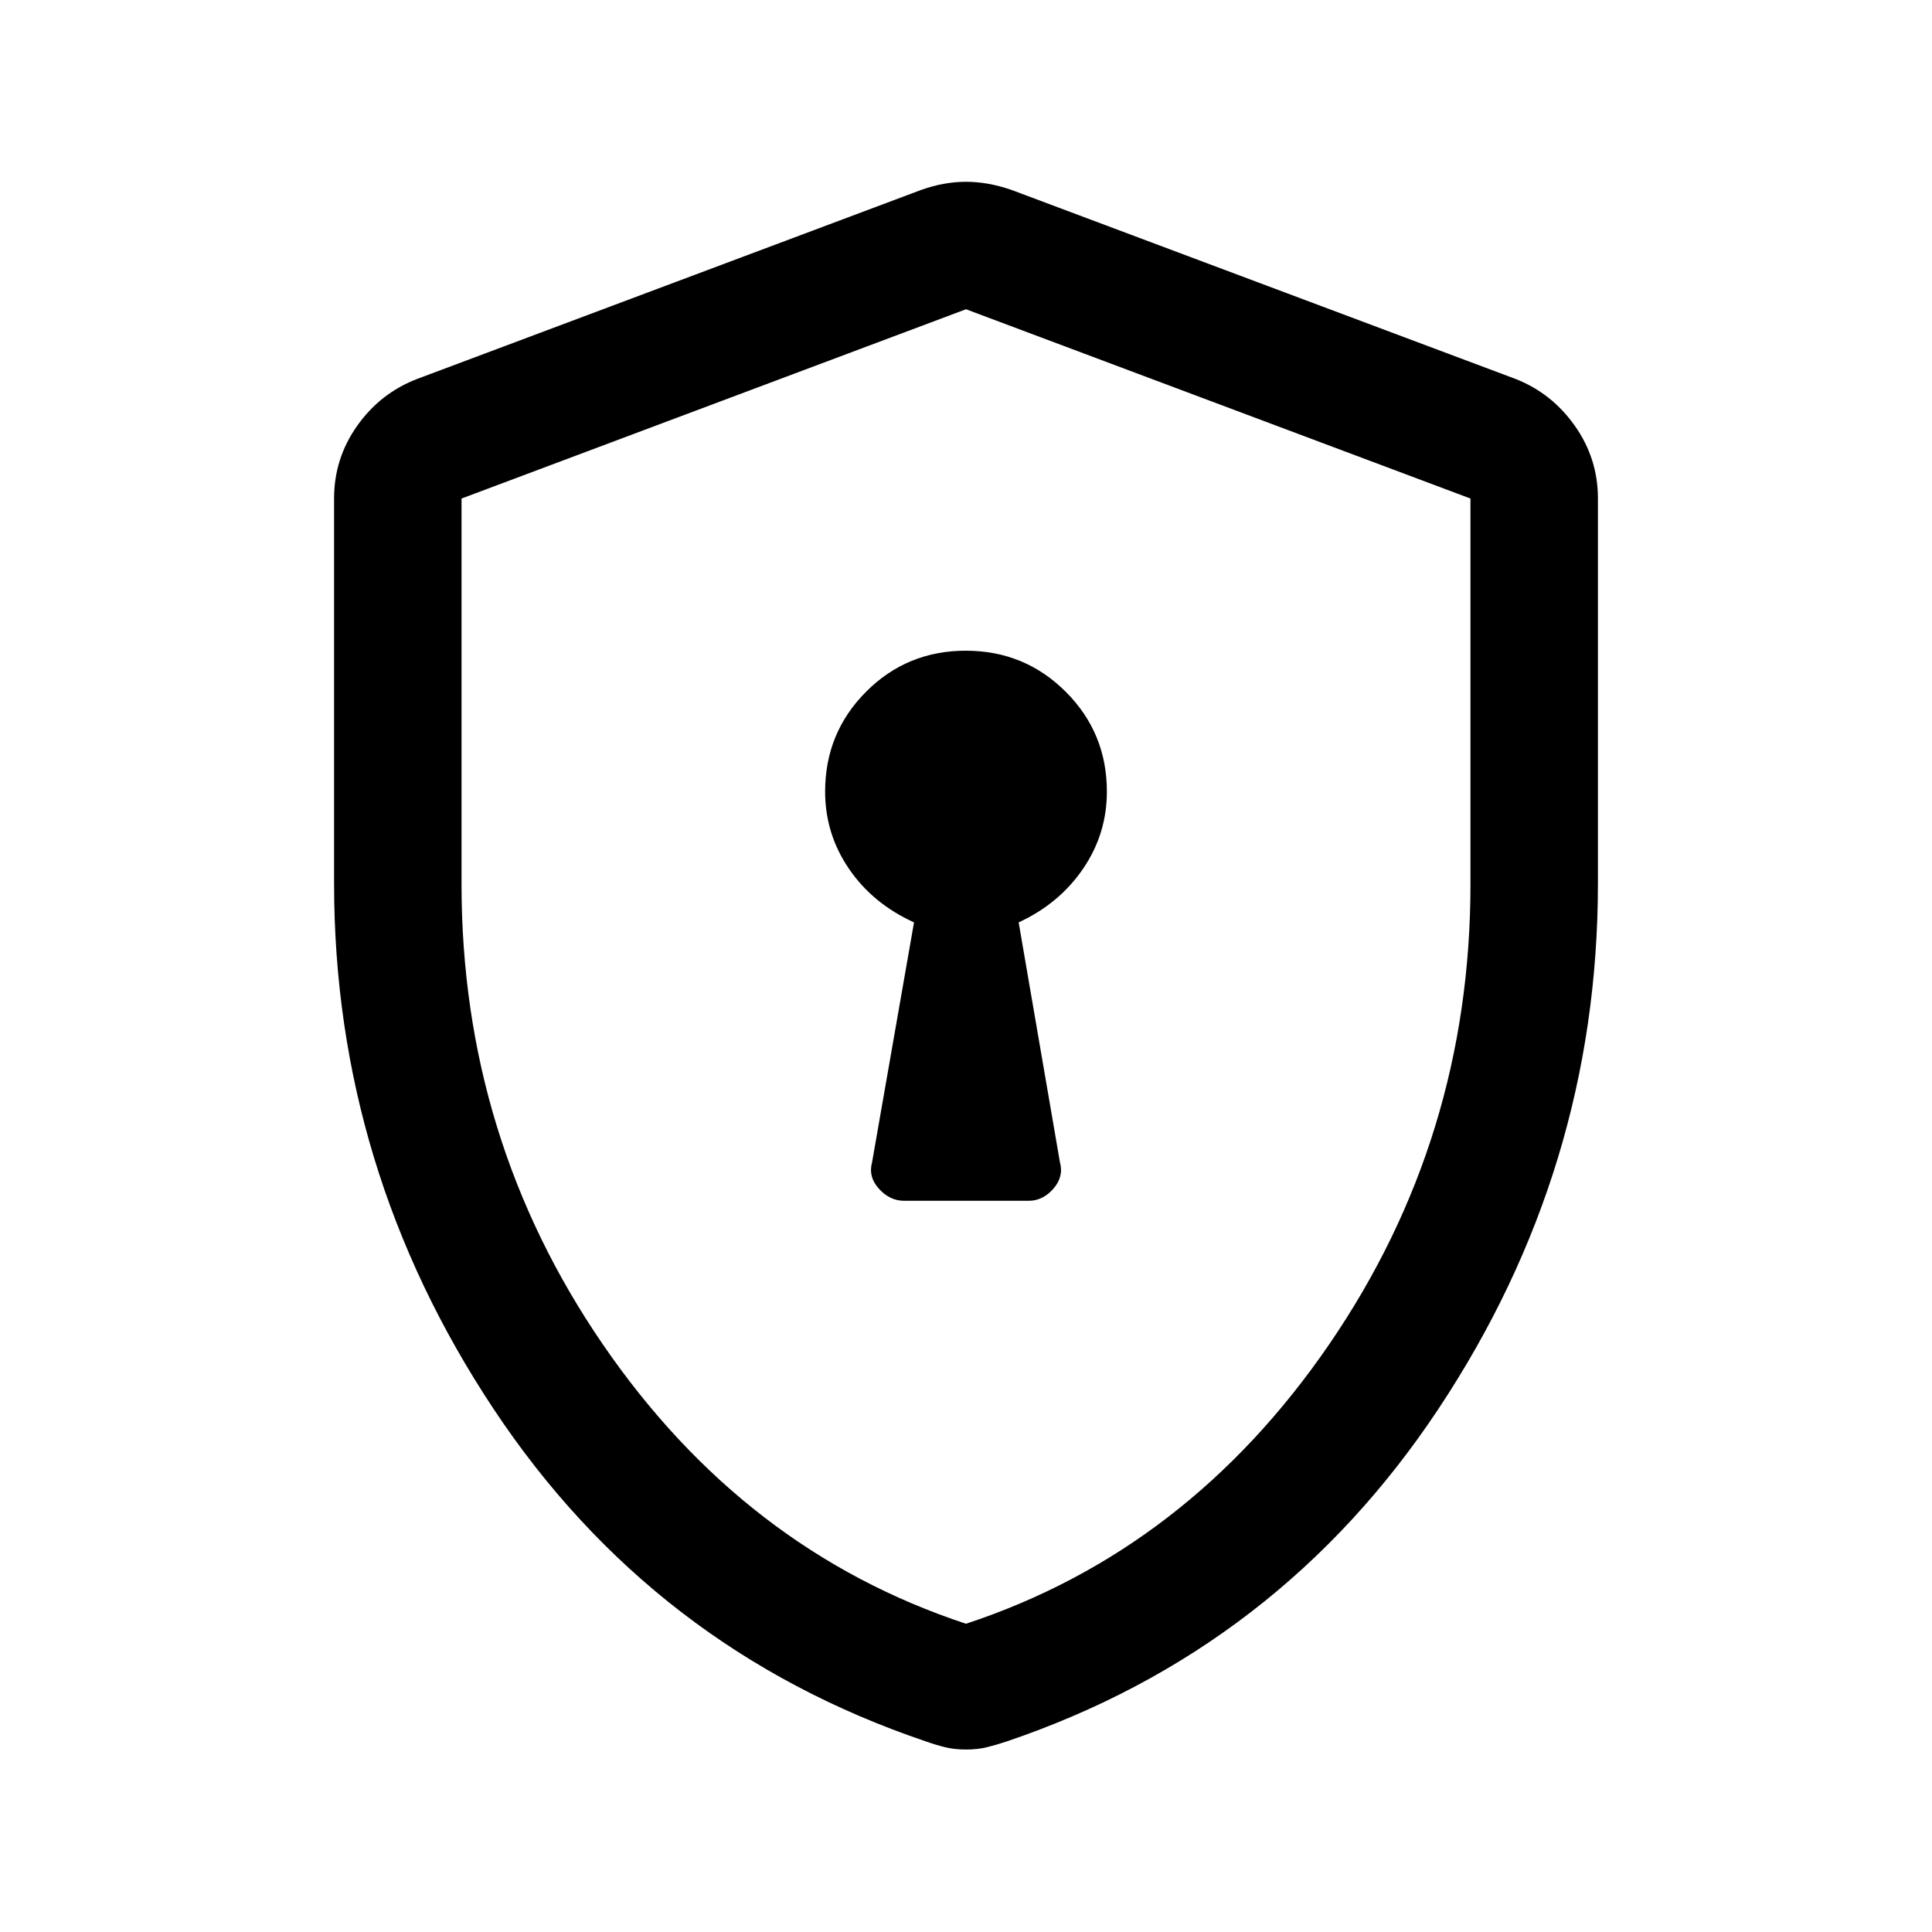 <svg xmlns="http://www.w3.org/2000/svg" height="40" viewBox="0 -960 960 960" width="40"><path d="M449.297-363.333h61.87q6.975 0 12.237-5.99 5.263-5.989 3.263-13.177l-20.5-119.167q20.209-9.347 32.021-26.682Q550-545.683 550-566.667q0-29.187-20.437-49.594-20.436-20.406-49.666-20.406-29.23 0-49.564 20.406Q410-595.854 410-566.667q0 20.984 11.812 38.318 11.812 17.335 32.355 26.682L433.333-382.5q-2 7.188 3.39 13.177 5.39 5.99 12.574 5.99ZM480-90.667q-5.793 0-10.473-1.166-4.68-1.167-9.36-2.834Q324.5-140.5 245.25-259.917 166-379.333 166-521.026v-191.286q0-19.839 11.441-36.06 11.44-16.22 29.725-23.295l250.667-94q11.25-4 22.167-4 10.917 0 22.5 4l250.667 94q17.952 7.075 29.392 23.295Q794-732.151 794-712.312v191.286q0 141.693-79.25 261.109Q635.5-140.5 500.167-94.667q-5.014 1.667-9.694 2.834-4.68 1.166-10.473 1.166Zm0-62.499Q590.167-189.5 660.417-291.937q70.25-102.437 70.25-228.73V-712.28L480-806.334 229.333-712.28v191.613q0 126.293 70.25 228.73Q369.833-189.5 480-153.166Zm0-326.667Z"/></svg>